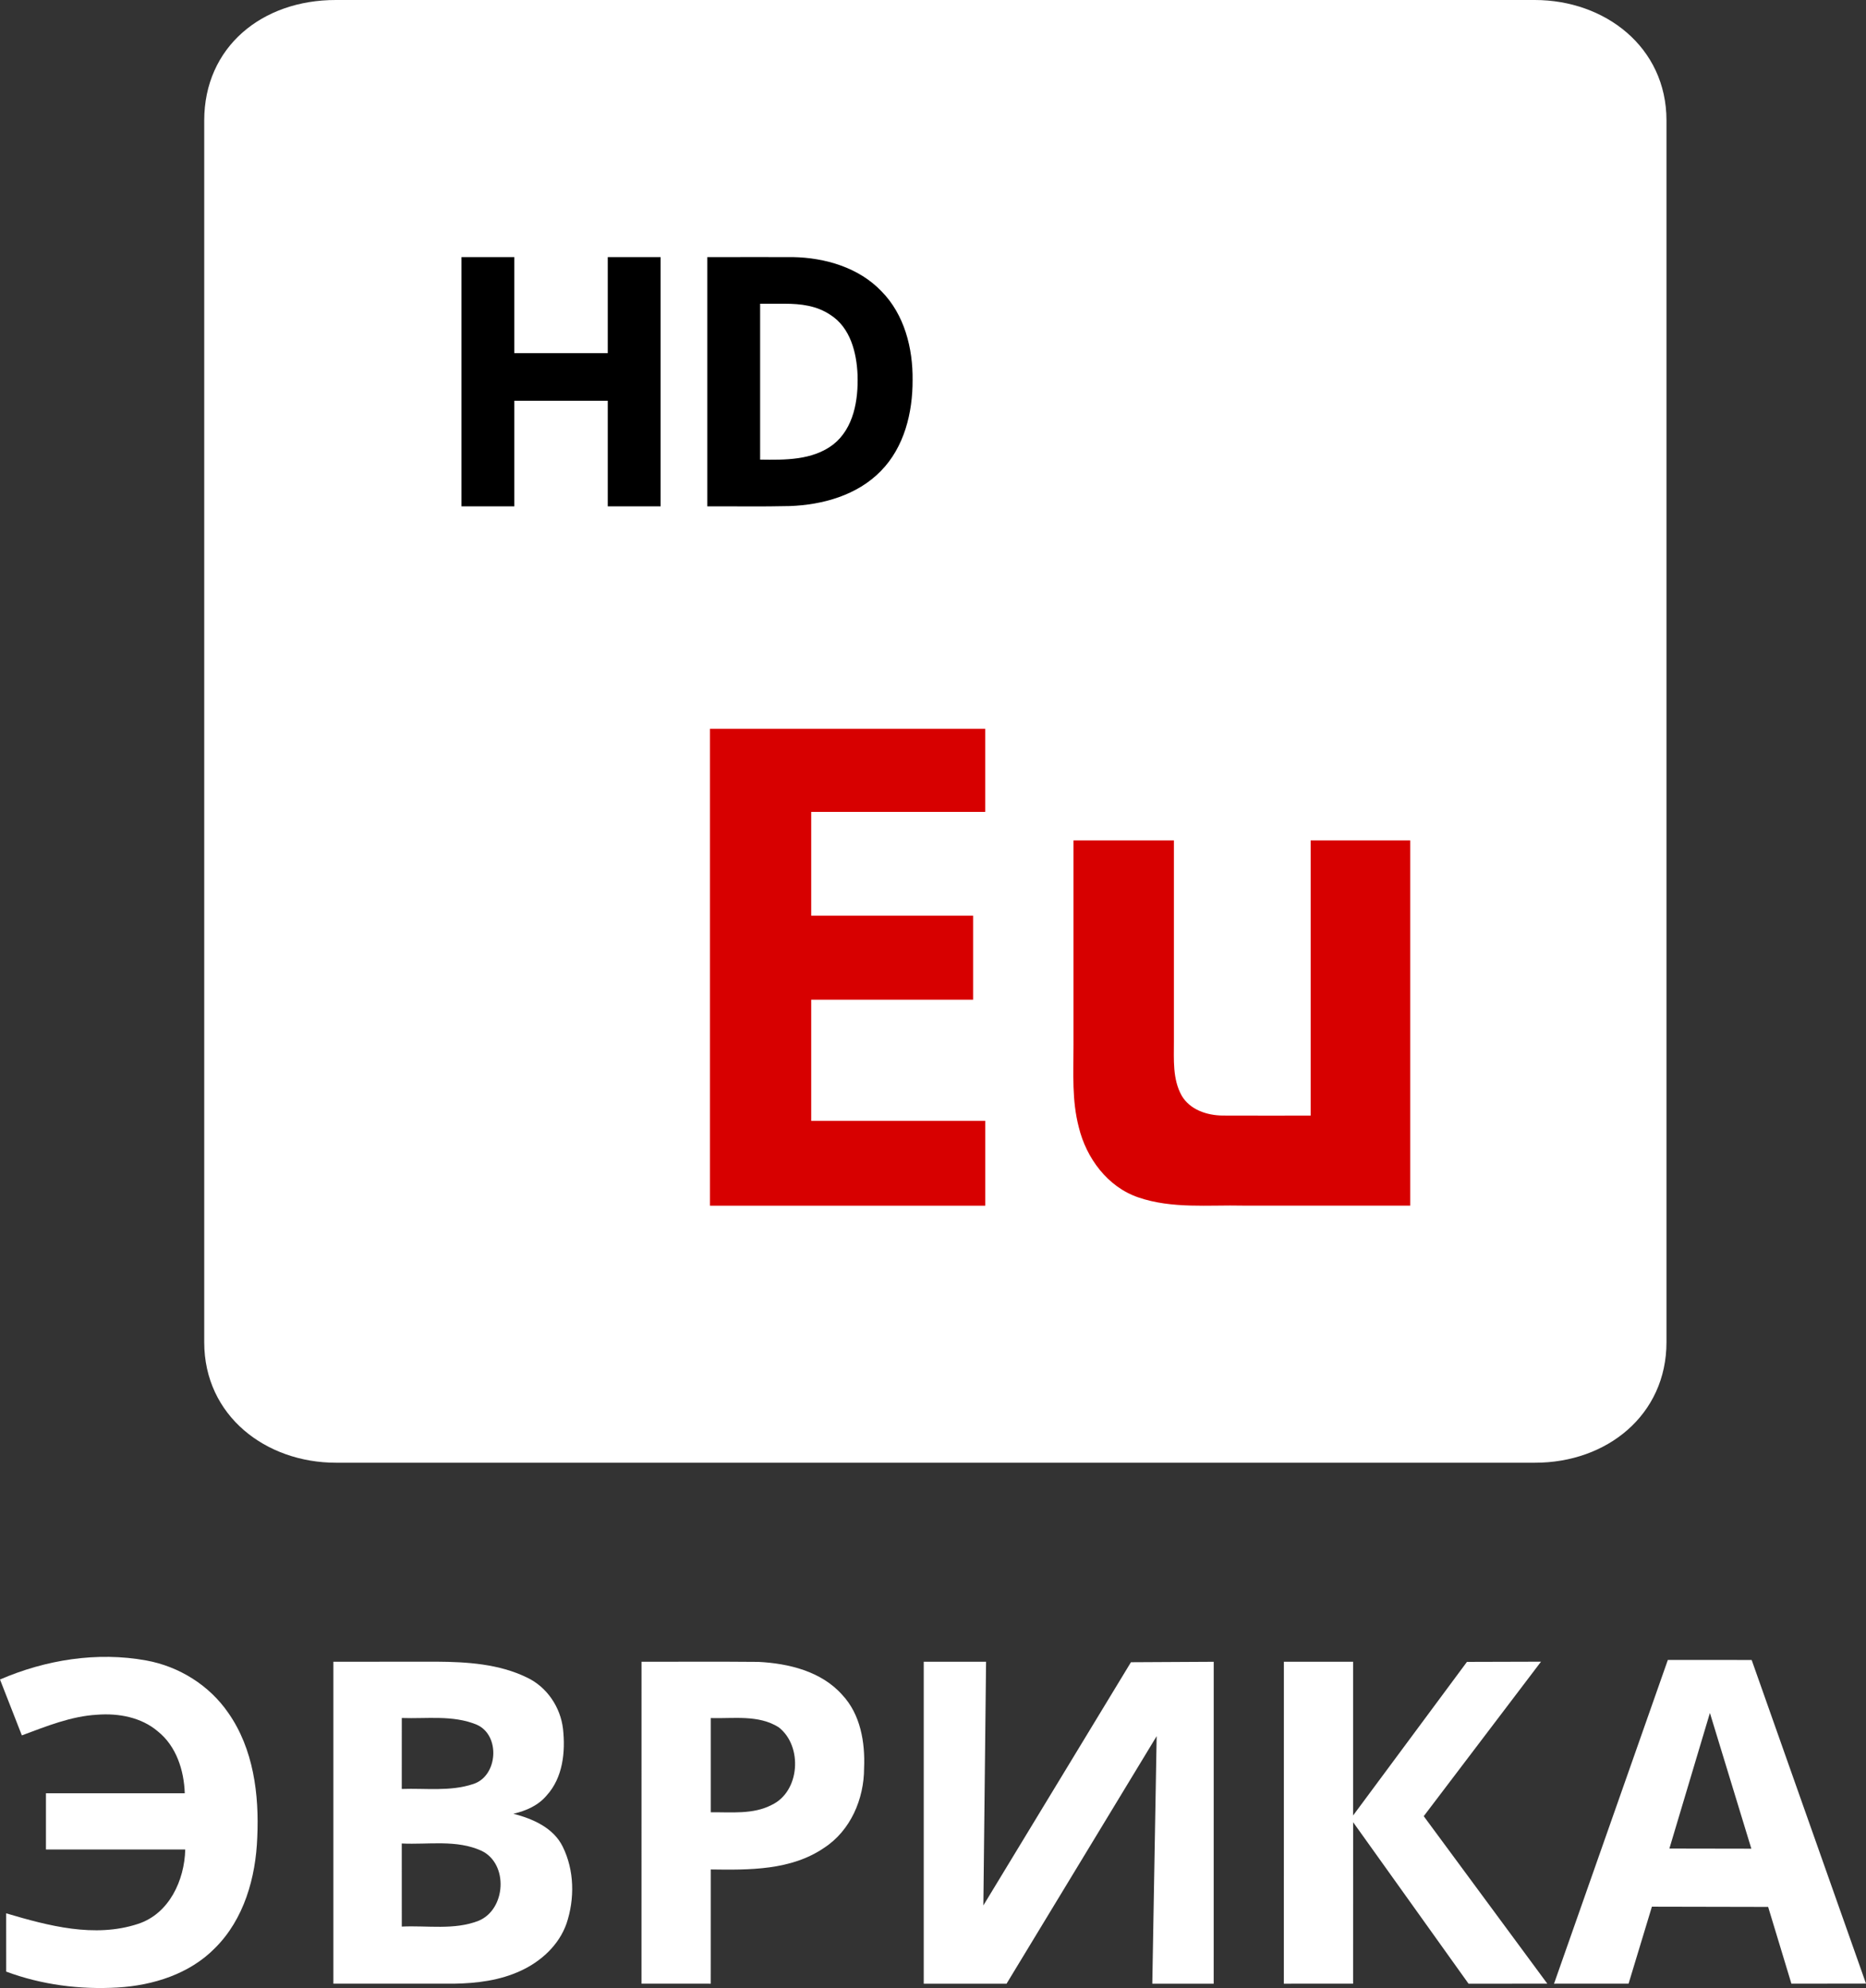 <?xml version="1.0" encoding="UTF-8"?>
<svg id="svg29" width="538.91pt" height="574.27pt" version="1.1" viewBox="0 0 538.91 574.27" xmlns="http://www.w3.org/2000/svg" xmlns:cc="http://creativecommons.org/ns#" xmlns:dc="http://purl.org/dc/elements/1.1/" xmlns:rdf="http://www.w3.org/1999/02/22-rdf-syntax-ns#">
 <rect x="0" y="0" width="538.91" height="574.27" fill="#333333" stroke="none"/>
 <path id="path7" d="m97.02 8.086e-5c-21.372-0.038-38.038 13.603-38.038 34.809v352.91c0 21.272 17.808 34.809 38.038 34.809h346.23c20.859 0.042 38.037-13.83 38.037-34.809v-352.91c0-21.271-17.825-34.809-38.037-34.809h-346.23z" fill="#fff"/>
 <g id="#d70000ff" transform="translate(-458.97 -433.23)" fill="#d70000">
  <path id="path2" d="m664.02 643.75h79.48v24.01h-50.25v29.985h46.755v24.26h-46.755v35h50.26v24.505h-79.49z"/>
  <path id="path4" d="m769 676h29v58.045c0.01 5.26-0.42 10.94 2.26 15.7 2.39 4.06 7.29 5.68 11.79 5.73 8.48 0.05 16.96 0 25.44 0.01v-79.485h28.765v105.49h-48.215c-10.1-0.23-20.55 0.965-30.29-2.365-8.9-3.01-15.06-11.38-17.22-20.28-2.02-7.79-1.53-15.274-1.53-23.85z"/>
 </g>
 <g id="g4557" fill="#fff">
  <path id="path11" d="m0 485.15c13.18-5.7 28.04-8.09 42.24-5.5 9.49 1.72 18.23 7.18 23.7 15.15 7.27 10.38 8.93 23.56 8.36 35.93-0.42 11.58-3.81 23.7-12.25 32.04-7.32 7.45-17.86 10.75-28.08 11.35-10.88 0.64-21.95-0.78-32.18-4.59l-0.01-16.84c12.18 3.61 25.55 7.18 38.06 3.06 9.01-2.91 13.45-12.6 13.66-21.5l-40.23 0.01v-16.24l40.09-0.01c-0.22-6.62-2.43-13.6-7.77-17.87-4.78-4.09-11.36-5.29-17.49-4.82-7.61 0.42-14.73 3.36-21.79 5.97z"/>
  <path id="path13" d="m96.28 480.02 29.81-0.02c8.82 0.06 18.02 0.64 26.08 4.57 5.76 2.7 9.7 8.55 10.43 14.84 0.74 6.64-0.03 14.09-4.72 19.23-2.42 2.91-6 4.47-9.61 5.29 5.56 1.44 11.54 4.02 14.23 9.47 3.39 6.83 3.52 15.08 1.11 22.26-2.17 6.17-7.28 10.87-13.12 13.58-6.05 2.85-12.83 3.68-19.44 3.78h-34.77v-93m19.76 16.25-0.01 20.5c6.86-0.25 13.99 0.79 20.62-1.42 7.19-2.26 7.95-14.16 1-17.16-6.84-2.83-14.42-1.66-21.61-1.92m-0.01 36.25 0.01 24c7.38-0.36 15.13 1.09 22.19-1.68 7.89-3.26 8.69-16.4 0.88-20.19-7.22-3.33-15.41-1.75-23.08-2.13z"/>
  <path id="path15" d="m185.28 480.02c11.25 0.02 22.51-0.07 33.76 0.04 8.72 0.44 18.15 2.72 24.18 9.5 5.3 5.63 6.66 13.76 6.33 21.23 0 8.87-3.92 18.02-11.51 22.96-9.55 6.56-21.65 6.43-32.76 6.27l-0.01 33-20-0.01 0.01-92.99m20 16.27v27.22c5.88-0.09 12.17 0.69 17.6-2.14 8.21-3.88 8.98-17.03 2.01-22.42-5.82-3.69-13.08-2.47-19.61-2.66z"/>
  <path id="path17" d="m266.78 480.02h18l-0.78 70.39 42.62-70.25 23.91-0.13-0.01 92.99h-17.73l1.26-71.51-43.35 71.51h-23.92z"/>
  <path id="path19" d="m370.79 480.02h19.99v44.41l32.88-44.37 21.39-0.06-33.87 44.63 35.69 48.38-22.74 0.02-33.34-46.66-0.01 46.64-20 0.01z"/>
  <path id="path21" d="m448.81 573.02 32.87-93.52 24.21 0.01 33.02 93.48-21.54 0.03-6.72-22.18-33.57-0.07-6.74 22.24-21.53 0.01m45.02-78.21-11.7 39.17 23.67 0.04z"/>
 </g>
 <g id="#000000ff" transform="translate(-458.97 -433.23)">
  <path id="path24" d="m592.25 507.5h15.255v27.745h26.99v-27.745h15.26v71.995h-15.26v-30.5h-26.99v30.5h-15.255z"/>
  <path id="path26" d="m663.24 507.5c8.25 0 16.5-0.025 24.75-5e-3 9.29 0.18 19.02 3.01 25.58 9.9 6.6 6.71 9.07 16.43 8.96 25.62 0.04 9.42-2.4 19.4-9.18 26.29-6.83 7-16.8 9.77-26.33 10.11-7.93 0.19-15.86 0.05-23.78 0.08v-71.995m15.26 13.464v45.031c7.17 0.11 15.1 0.22 21.09-4.35 5.98-4.71 7.28-12.92 7.05-20.08-0.26-6.43-2.06-13.7-7.84-17.37-3.947-2.671-8.566-3.231-13.215-3.231z"/>
 </g>
</svg>
